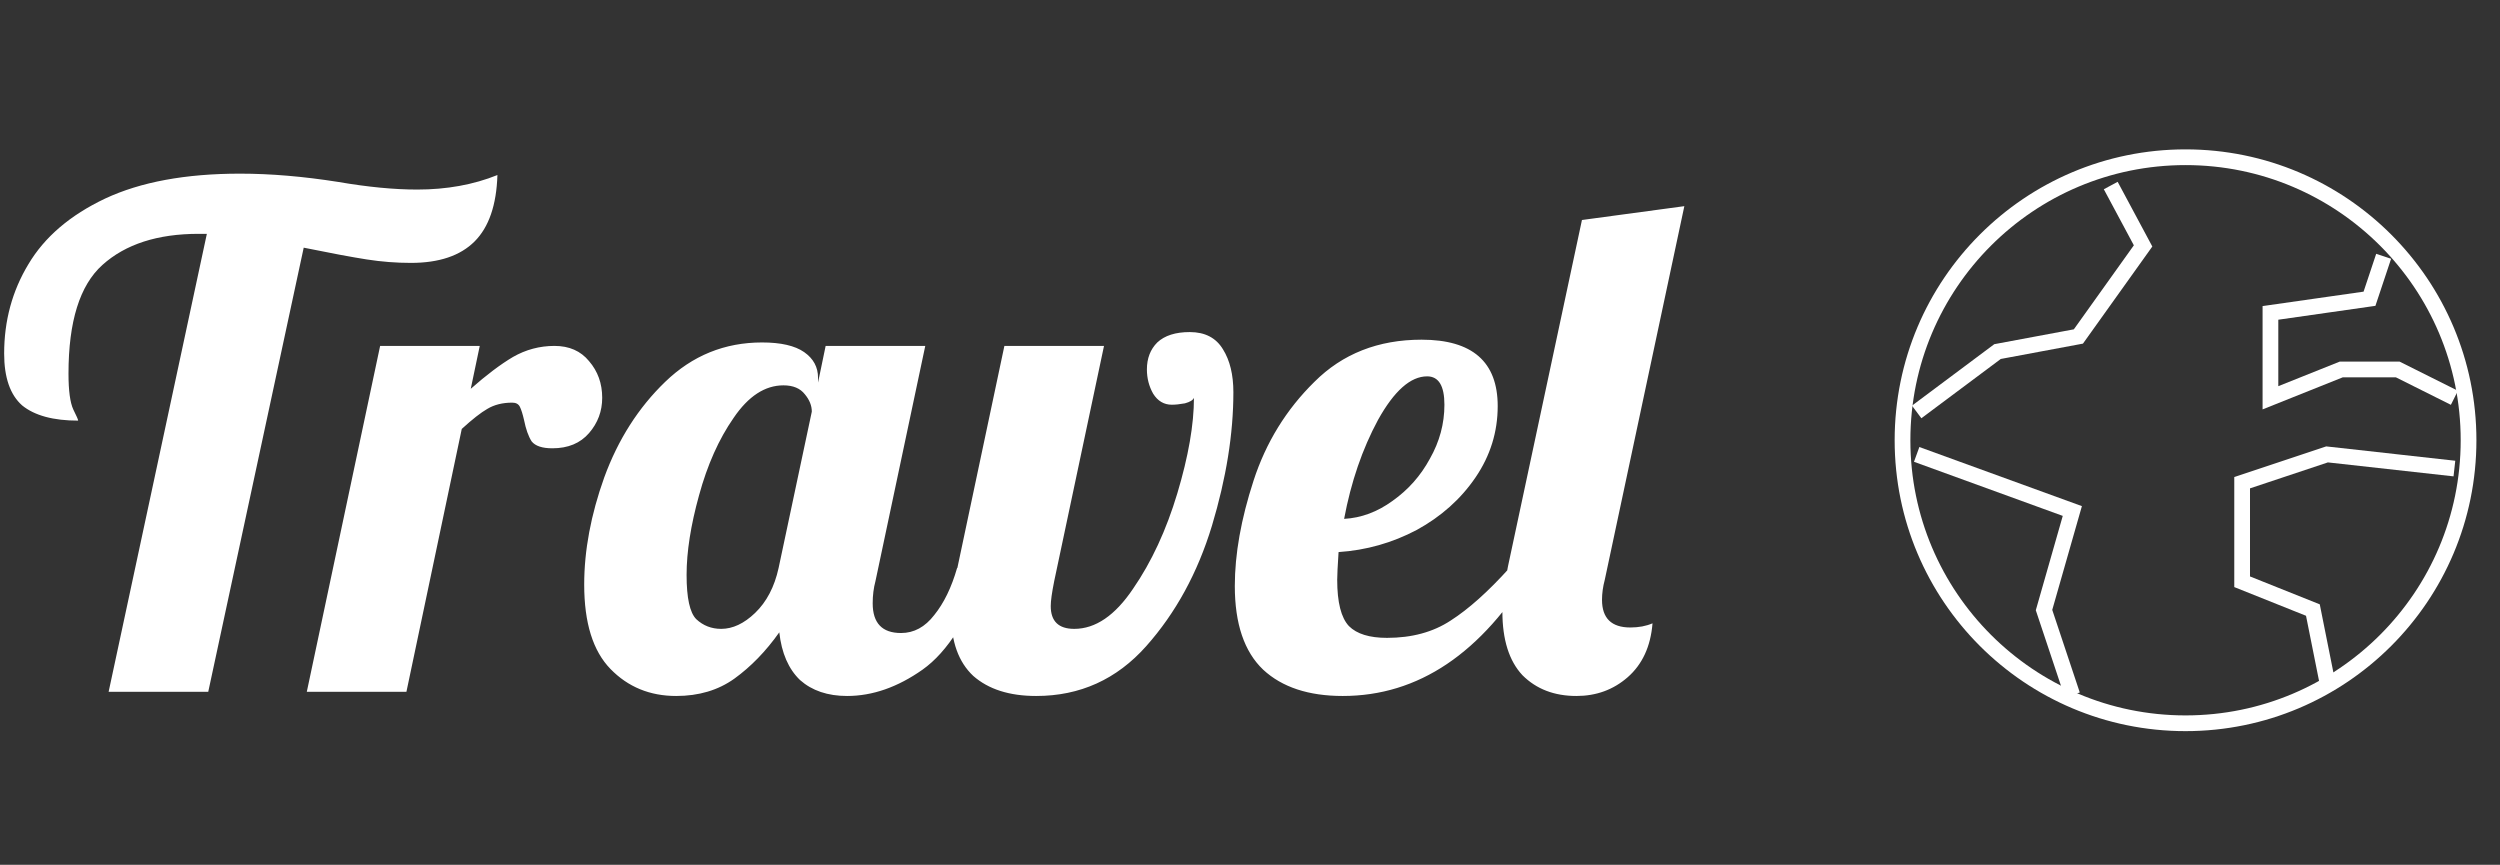 <svg width="159" height="55" viewBox="0 0 159 55" fill="none" xmlns="http://www.w3.org/2000/svg">
<rect x="0" y="0" width="159" height="55" fill="#333333" stroke="none"/>
<path d="M13.156 14.872H12.628C10.017 14.872 7.979 15.532 6.512 16.852C5.075 18.143 4.356 20.445 4.356 23.76C4.356 24.845 4.459 25.608 4.664 26.048C4.869 26.459 4.972 26.693 4.972 26.752C3.388 26.752 2.2 26.429 1.408 25.784C0.645 25.109 0.264 24.009 0.264 22.484C0.264 20.401 0.777 18.509 1.804 16.808C2.831 15.077 4.459 13.684 6.688 12.628C8.947 11.572 11.807 11.044 15.268 11.044C17.204 11.044 19.287 11.22 21.516 11.572C23.393 11.895 25.065 12.056 26.532 12.056C28.409 12.056 30.111 11.748 31.636 11.132C31.577 13.039 31.093 14.447 30.184 15.356C29.275 16.265 27.925 16.72 26.136 16.72C25.197 16.72 24.259 16.647 23.32 16.5C22.381 16.353 21.047 16.104 19.316 15.752L13.244 44H6.908L13.156 14.872ZM24.176 22H30.512L29.94 24.728C30.937 23.848 31.832 23.173 32.624 22.704C33.445 22.235 34.325 22 35.264 22C36.202 22 36.936 22.323 37.464 22.968C38.021 23.613 38.3 24.391 38.3 25.3C38.3 26.151 38.021 26.899 37.464 27.544C36.906 28.189 36.129 28.512 35.132 28.512C34.486 28.512 34.046 28.365 33.812 28.072C33.606 27.749 33.445 27.295 33.328 26.708C33.24 26.327 33.152 26.048 33.064 25.872C32.976 25.696 32.814 25.608 32.58 25.608C31.964 25.608 31.436 25.74 30.996 26.004C30.585 26.239 30.042 26.664 29.368 27.28L25.848 44H19.512L24.176 22ZM43.007 44.264C41.335 44.264 39.941 43.692 38.827 42.548C37.712 41.404 37.155 39.615 37.155 37.18C37.155 35.009 37.58 32.736 38.431 30.36C39.311 27.955 40.601 25.931 42.303 24.288C44.033 22.616 46.087 21.78 48.463 21.78C49.665 21.78 50.56 21.985 51.147 22.396C51.733 22.807 52.027 23.349 52.027 24.024V24.332L52.511 22H58.847L55.679 36.96C55.561 37.4 55.503 37.869 55.503 38.368C55.503 39.629 56.104 40.26 57.307 40.26C58.128 40.26 58.832 39.879 59.419 39.116C60.035 38.353 60.519 37.356 60.871 36.124H62.719C61.633 39.292 60.284 41.448 58.671 42.592C57.087 43.707 55.488 44.264 53.875 44.264C52.643 44.264 51.645 43.927 50.883 43.252C50.149 42.548 49.709 41.536 49.563 40.216C48.712 41.419 47.759 42.401 46.703 43.164C45.676 43.897 44.444 44.264 43.007 44.264ZM45.867 39.996C46.6 39.996 47.319 39.659 48.023 38.984C48.756 38.28 49.255 37.327 49.519 36.124L51.631 26.18C51.631 25.799 51.484 25.432 51.191 25.08C50.897 24.699 50.443 24.508 49.827 24.508C48.653 24.508 47.597 25.197 46.659 26.576C45.72 27.925 44.987 29.568 44.459 31.504C43.931 33.411 43.667 35.097 43.667 36.564C43.667 38.031 43.872 38.969 44.283 39.38C44.723 39.791 45.251 39.996 45.867 39.996ZM65.903 44.264C64.201 44.264 62.867 43.839 61.899 42.988C60.96 42.108 60.491 40.803 60.491 39.072C60.491 38.368 60.564 37.664 60.711 36.96L63.879 22H70.215L67.047 36.96C66.9 37.693 66.827 38.221 66.827 38.544C66.827 39.512 67.325 39.996 68.323 39.996C69.672 39.996 70.919 39.145 72.063 37.444C73.236 35.743 74.175 33.719 74.879 31.372C75.583 29.025 75.935 27.001 75.935 25.3C75.876 25.447 75.685 25.564 75.363 25.652C75.04 25.711 74.761 25.74 74.527 25.74C74.028 25.74 73.632 25.505 73.339 25.036C73.075 24.567 72.943 24.053 72.943 23.496C72.943 22.792 73.163 22.22 73.603 21.78C74.072 21.34 74.761 21.12 75.671 21.12C76.639 21.12 77.343 21.487 77.783 22.22C78.223 22.924 78.443 23.833 78.443 24.948C78.443 27.588 77.988 30.419 77.079 33.44C76.169 36.432 74.776 38.984 72.899 41.096C71.021 43.208 68.689 44.264 65.903 44.264ZM85.397 44.264C83.227 44.264 81.54 43.707 80.338 42.592C79.135 41.448 78.534 39.673 78.534 37.268C78.534 35.244 78.93 33.015 79.722 30.58C80.513 28.145 81.804 26.048 83.594 24.288C85.383 22.499 87.656 21.604 90.413 21.604C93.64 21.604 95.254 23.012 95.254 25.828C95.254 27.471 94.784 28.981 93.846 30.36C92.907 31.739 91.66 32.853 90.106 33.704C88.551 34.525 86.894 34.995 85.133 35.112C85.075 35.992 85.046 36.579 85.046 36.872C85.046 38.309 85.295 39.292 85.793 39.82C86.292 40.319 87.099 40.568 88.213 40.568C89.797 40.568 91.147 40.201 92.261 39.468C93.406 38.735 94.652 37.62 96.001 36.124H97.498C94.242 41.551 90.208 44.264 85.397 44.264ZM85.486 33C86.571 32.941 87.597 32.56 88.566 31.856C89.563 31.152 90.355 30.257 90.942 29.172C91.558 28.087 91.865 26.943 91.865 25.74C91.865 24.537 91.499 23.936 90.766 23.936C89.71 23.936 88.668 24.86 87.641 26.708C86.644 28.556 85.925 30.653 85.486 33ZM100.26 44.264C98.852 44.264 97.708 43.824 96.828 42.944C95.978 42.035 95.552 40.685 95.552 38.896C95.552 38.163 95.669 37.209 95.904 36.036L100.612 13.992L107.124 13.112L102.064 36.872C101.947 37.312 101.888 37.737 101.888 38.148C101.888 39.321 102.49 39.908 103.692 39.908C104.22 39.908 104.69 39.82 105.1 39.644C104.983 41.111 104.455 42.255 103.516 43.076C102.607 43.868 101.522 44.264 100.26 44.264Z" fill="white"/>
<path d="M139 46C148.941 46 157 37.941 157 28C157 18.059 148.941 10 139 10C129.059 10 121 18.059 121 28C121 37.941 129.059 46 139 46Z" stroke="white" strokeWidth="3" strokeLinecap="round" strokeLinejoin="round"/>
<path d="M121.9 28.9L131.8 32.5L130 38.8L131.8 44.2" stroke="white" strokeWidth="3" strokeLinecap="round" strokeLinejoin="round"/>
<path d="M148 43.3L147.1 38.8L142.6 37V30.7L148 28.9L156.1 29.8" stroke="white" strokeWidth="3" strokeLinecap="round" strokeLinejoin="round"/>
<path d="M151.6 16.3L150.7 19L144.4 19.9V25.3L148.9 23.5H152.5L156.1 25.3" stroke="white" strokeWidth="3" strokeLinecap="round" strokeLinejoin="round"/>
<path d="M121.9 26.2L127.043 22.36L132.186 21.4L136.3 15.64L134.243 11.8" stroke="white" strokeWidth="3" strokeLinecap="round" strokeLinejoin="round"/>
</svg>
